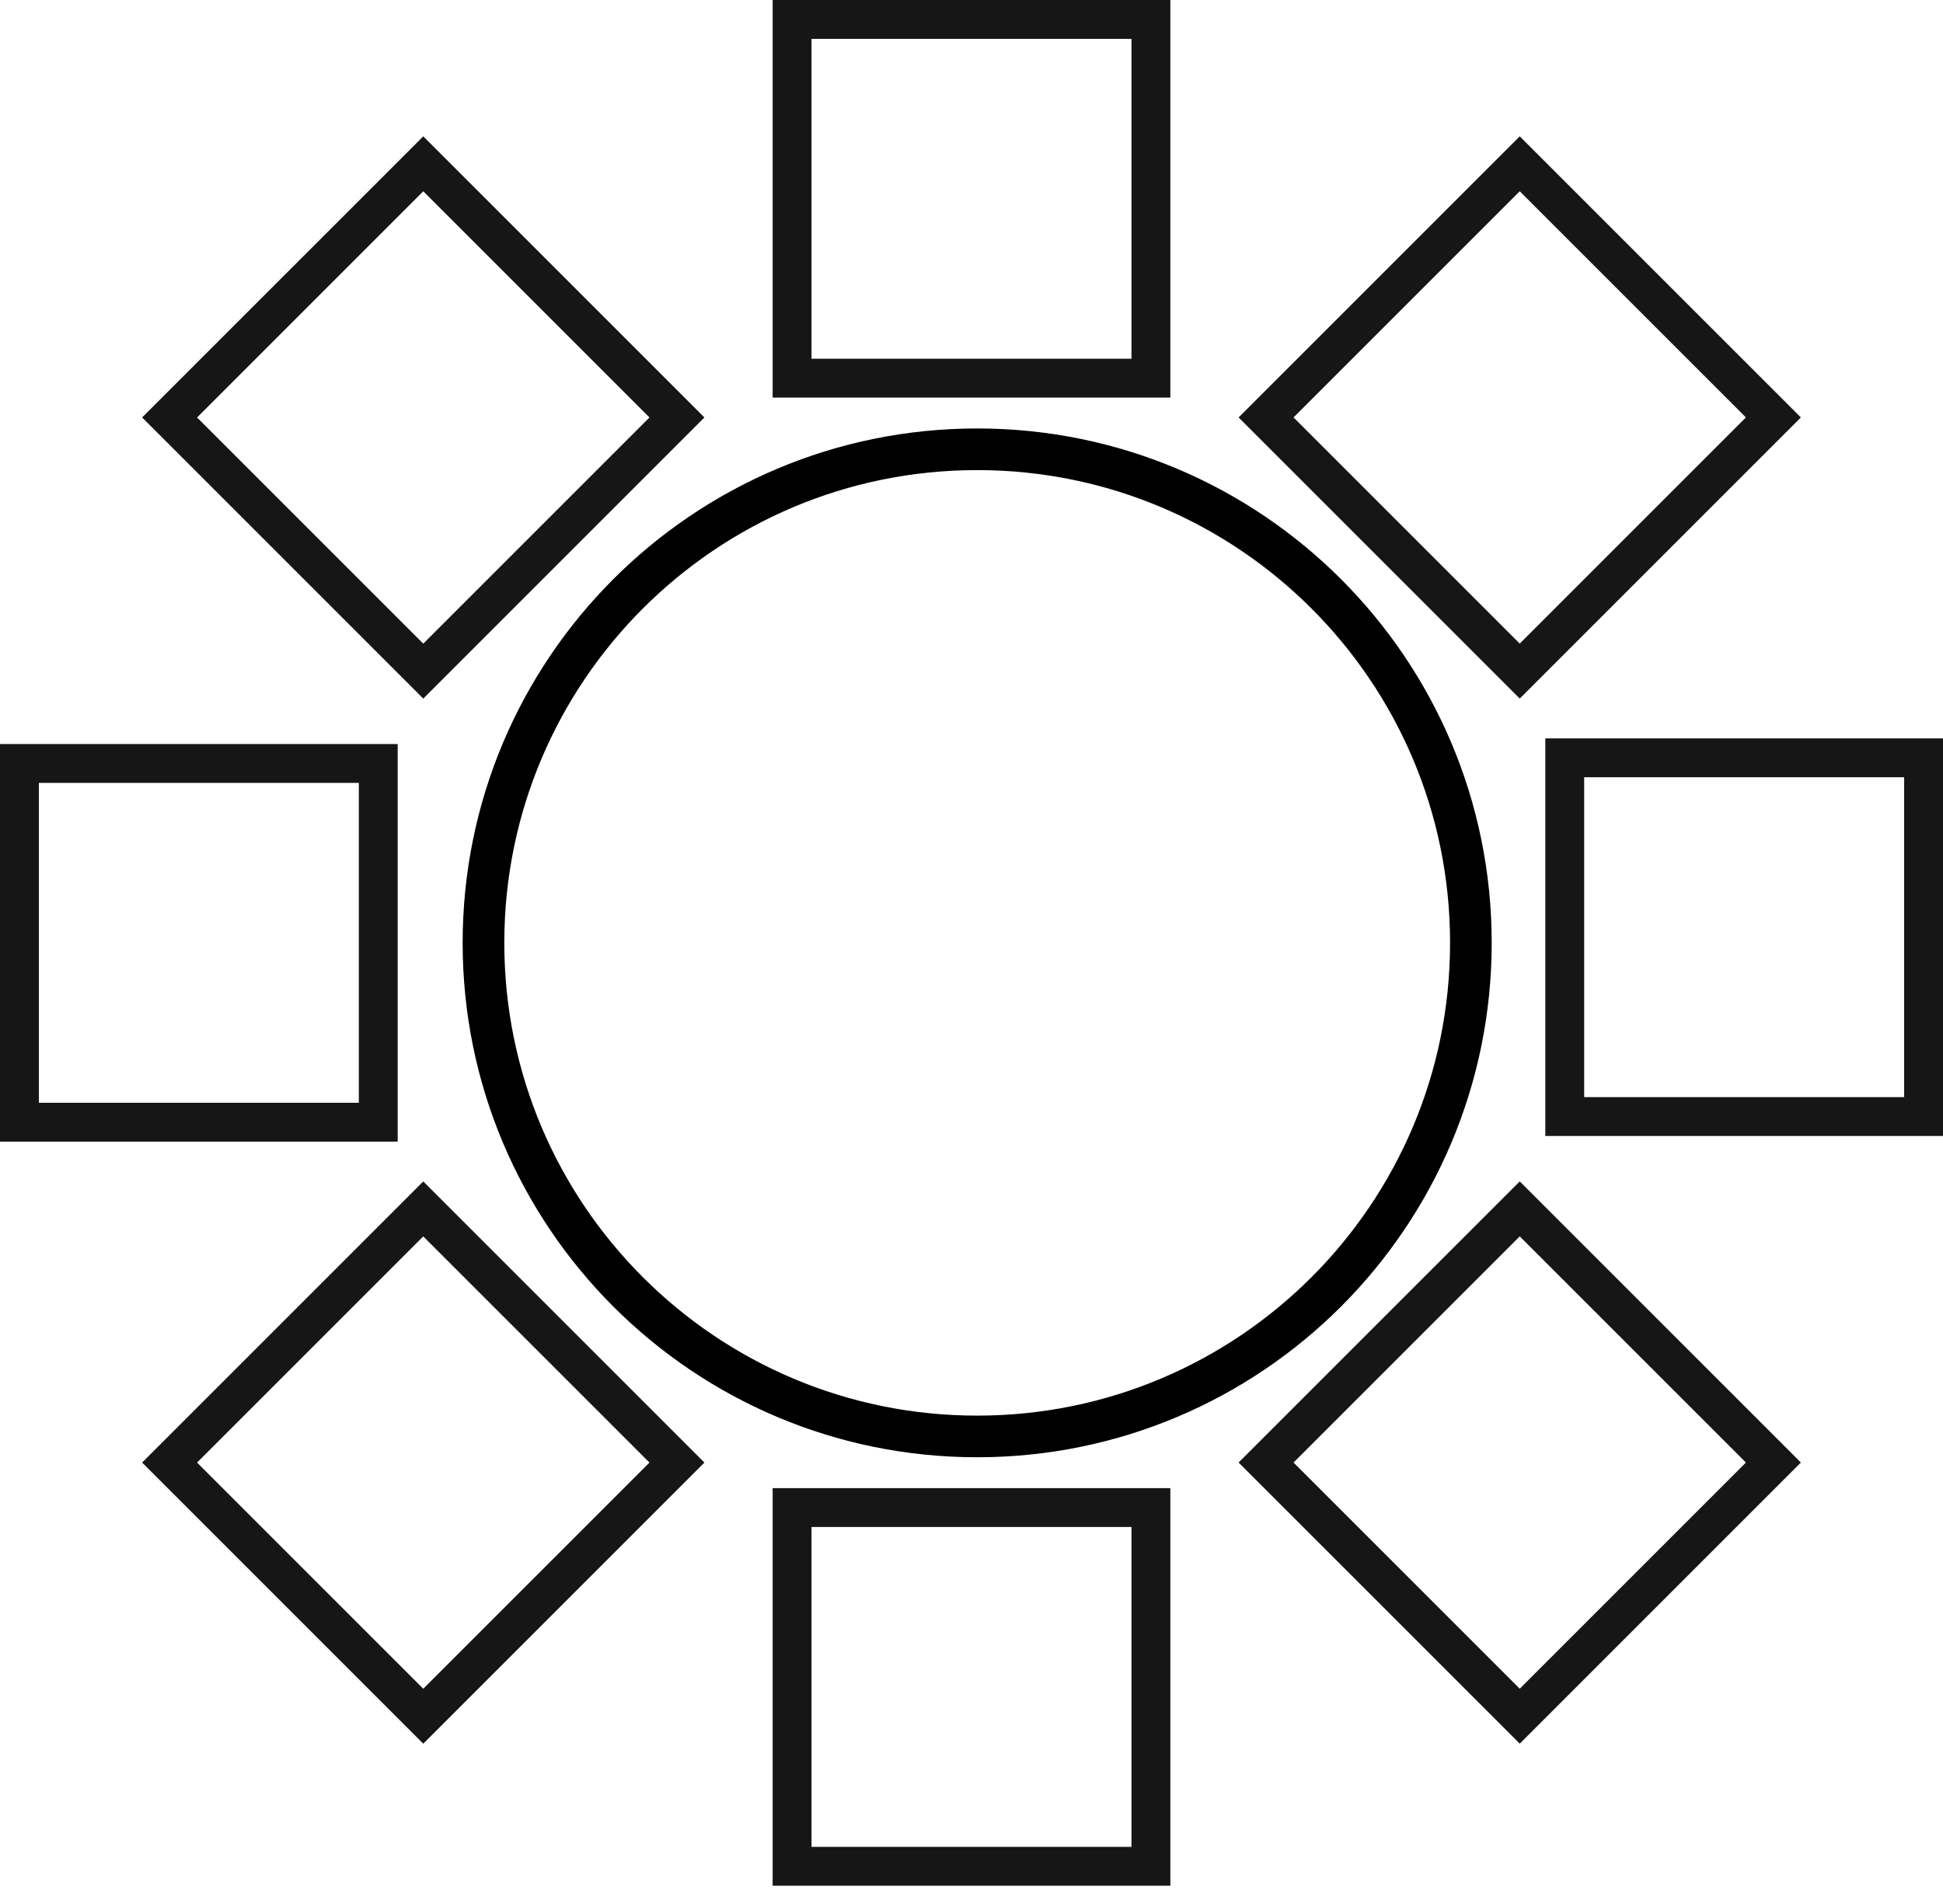 <svg width="100" height="98" viewBox="0 0 100 98" fill="none" xmlns="http://www.w3.org/2000/svg">
<path fill-rule="evenodd" clip-rule="evenodd" d="M50.292 73.613C64.148 73.613 75.38 62.383 75.38 48.529C75.38 34.676 64.148 23.446 50.292 23.446C36.437 23.446 25.205 34.676 25.205 48.529C25.205 62.383 36.437 73.613 50.292 73.613ZM50.292 74.256C64.503 74.256 76.023 62.738 76.023 48.529C76.023 34.321 64.503 22.803 50.292 22.803C36.082 22.803 24.561 34.321 24.561 48.529C24.561 62.738 36.082 74.256 50.292 74.256Z" fill="#161616" stroke="black" stroke-width="1.5"/>
<rect x="40.766" y="1" width="18.468" height="18.464" stroke="#161616" stroke-width="2"/>
<rect x="40.766" y="77.595" width="18.468" height="18.464" stroke="#161616" stroke-width="2"/>
<rect y="1.414" width="18.466" height="18.466" transform="matrix(0.707 0.707 -0.707 0.707 79.216 7.431)" stroke="#161616" stroke-width="2"/>
<rect x="1.19209e-07" y="-1.414" width="18.466" height="18.466" transform="matrix(-0.707 -0.707 0.707 -0.707 22.784 87.335)" stroke="#161616" stroke-width="2"/>
<rect y="1.414" width="18.466" height="18.466" transform="matrix(0.707 0.707 -0.707 0.707 79.216 61.222)" stroke="#161616" stroke-width="2"/>
<rect x="1.19209e-07" y="-1.414" width="18.466" height="18.466" transform="matrix(-0.707 -0.707 0.707 -0.707 22.784 33.543)" stroke="#161616" stroke-width="2"/>
<rect x="99" y="39.005" width="18.464" height="18.468" transform="rotate(90 99 39.005)" stroke="#161616" stroke-width="2"/>
<rect x="1" y="57.76" width="18.464" height="18.468" transform="rotate(-90 1 57.76)" stroke="#161616" stroke-width="2"/>
</svg>
